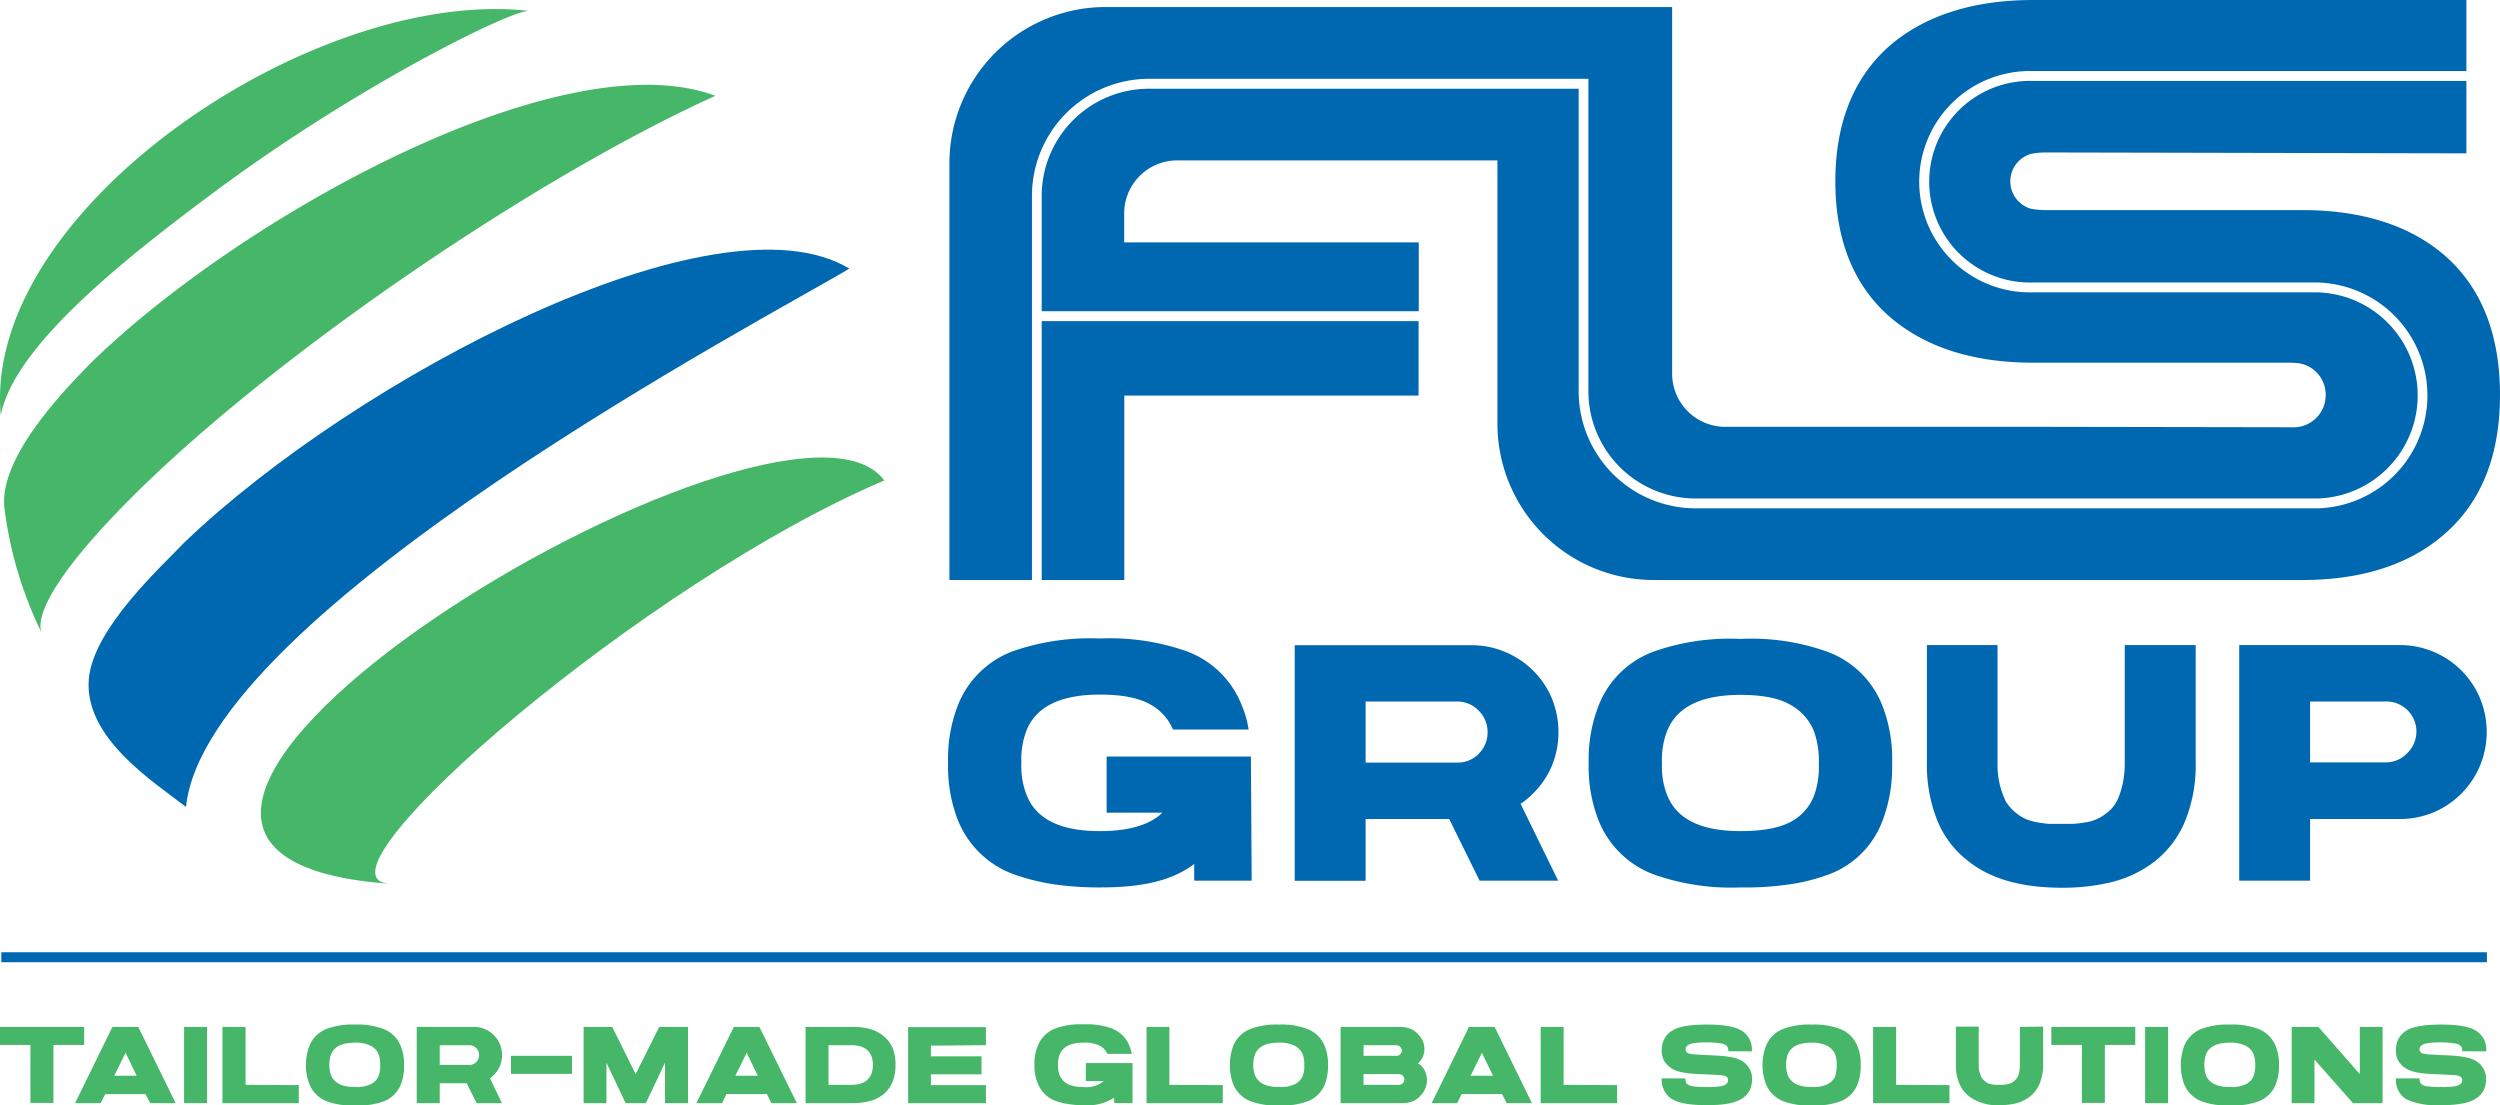<svg xmlns="http://www.w3.org/2000/svg" viewBox="0 0 415.86 183.89"><defs><style>.cls-1{fill:#0068b0;}.cls-2{fill:#46b768;}</style></defs><g id="Layer_2" data-name="Layer 2"><g id="Layer_1-2" data-name="Layer 1"><rect class="cls-1" x="0.22" y="158.4" width="413.46" height="1.66"/><polygon class="cls-1" points="173.28 53.42 235.97 53.42 235.97 65.8 187.02 65.8 187.02 96.48 173.28 96.48 173.28 53.42"/><path class="cls-1" d="M171.66,32.59V96.48H157.93V27.17a26,26,0,0,1,26-26h94.22v61A8.84,8.84,0,0,0,287,71h53.59l40.37.07a8.57,8.57,0,0,0,.9,0,5.34,5.34,0,0,0,5-5.17V65.7a.58.58,0,0,0,0-.22,5.28,5.28,0,0,0-4.83-5.1c-.32,0-.64-.05-1-.05H338.21c-10,0-18-2.57-23.86-7.63-6-5.22-9.05-12.8-9.05-22.53s3.07-17.34,9.05-22.57c5.81-5,13.86-7.6,23.86-7.6h72.06V11.82H338.09a18.41,18.41,0,1,0,0,36.81h47.34a17.15,17.15,0,0,1,0,34.29H282.05a17.85,17.85,0,0,1-17.83-17.81v-52H191.11A19.48,19.48,0,0,0,171.66,32.59Z"/><path class="cls-1" d="M415.86,65.7c0,9.89-3,17.61-9,22.93-5.79,5.2-13.83,7.85-23.89,7.85H275.09a26,26,0,0,1-26-26V26.68H195.85A8.82,8.82,0,0,0,187,35.51v4.81H236V51.77H173.28V32.59a17.85,17.85,0,0,1,17.83-17.83H262.6V65.11a19.48,19.48,0,0,0,19.45,19.45H385.43a18.79,18.79,0,0,0,0-37.57H338.09a16.77,16.77,0,1,1,0-33.53h72.18V25.51l-70-.15a12.49,12.49,0,0,0-2.43.24,4.75,4.75,0,0,0-.1,9.1,12.59,12.59,0,0,0,2.53.25H383c10,0,18.08,2.6,23.89,7.75C412.84,48,415.86,55.75,415.86,65.7Z"/><path class="cls-2" d="M.15,69C2.39,57.55,20.7,43,36.55,31.28,60.39,13.7,85.78,1.32,88.08,1.83,52.29-2.34-3.11,35,.14,69.14A.37.37,0,0,1,.15,69Z"/><path class="cls-2" d="M6.79,104.83C6.35,102.48,8,96.18,24.34,80.34l.07-.06C48.4,57.19,89.87,29.12,119,15.94,93.82,6.52,41.14,35.4,15.86,59.65l-.07.05C11.37,64.15-.38,76,.75,84.61a65.5,65.5,0,0,0,6.19,20.68s-.12-.32-.15-.46Z"/><path class="cls-2" d="M64.17,146.92c-12.36-2.17,43.15-50.11,82.93-67C130.5,57.42-8.89,141.59,64.69,147l-.52-.08Z"/><path class="cls-1" d="M30.69,90.21C27,94.1,15.44,104.56,14.77,113c-.78,9.8,10.85,17.09,16.17,21.23,3.32-32.6,98.24-82.2,110.34-89.55C119.24,31.37,59.26,62.83,30.69,90.21Z"/><path class="cls-1" d="M208.21,146.49l-.13-20.65h-24v9.34h9.29c-2.06,2-5.51,3.07-10.39,3.07-6.63,0-10.7-2-12.27-6.16a13.11,13.11,0,0,1-.81-5.22,13.34,13.34,0,0,1,.81-5.25c1.57-4.05,5.64-6.08,12.27-6.08,3.53,0,6.25.51,8.14,1.52a8.58,8.58,0,0,1,4,4.29h12.58a16.68,16.68,0,0,0-1.11-3.95,15.61,15.61,0,0,0-9.56-9.19,38.48,38.48,0,0,0-14.05-2,39.25,39.25,0,0,0-14.16,2,15.7,15.7,0,0,0-9.51,9.19,24.4,24.4,0,0,0-1.6,9.47,24.3,24.3,0,0,0,1.6,9.47,15.8,15.8,0,0,0,9.54,9.17,35.82,35.82,0,0,0,6.67,1.62,52.65,52.65,0,0,0,7.46.49c6.72,0,11.82-1,15.67-3.9v2.77Z"/><path class="cls-1" d="M255,132a14,14,0,0,0,3.14-4.59,14.9,14.9,0,0,0,0-11.25,14.4,14.4,0,0,0-7.75-7.7,14.11,14.11,0,0,0-5.62-1.13h-29.4v39.19h11.79V136.24h13.91l5.05,10.25h13.07l-6.25-12.78A11.73,11.73,0,0,0,255,132Zm-9-6.62a4.88,4.88,0,0,1-3.58,1.47H227.16V116.69h15.23a4.91,4.91,0,0,1,3.56,1.5,5,5,0,0,1,1.5,3.58A4.9,4.9,0,0,1,246,125.35Z"/><path class="cls-1" d="M313.15,117.45a15.57,15.57,0,0,0-9.57-9.17,37.45,37.45,0,0,0-14.05-2,38.14,38.14,0,0,0-14.15,2,15.59,15.59,0,0,0-9.49,9.17,24.42,24.42,0,0,0-1.62,9.49,24.38,24.38,0,0,0,1.62,9.47,15.82,15.82,0,0,0,9.49,9.15,38.75,38.75,0,0,0,14.15,2.06,50.42,50.42,0,0,0,7.46-.42,31.79,31.79,0,0,0,6.64-1.54,15.2,15.2,0,0,0,9.52-9.15,25,25,0,0,0,1.59-9.47A24.49,24.49,0,0,0,313.15,117.45Zm-11.38,14.86a8.33,8.33,0,0,1-3.92,4.42c-1.92,1-4.66,1.52-8.32,1.52-6.62,0-10.69-2-12.26-6.11a13,13,0,0,1-.81-5.2,13,13,0,0,1,.81-5.22c1.57-4.1,5.64-6.13,12.26-6.13q5.45,0,8.24,1.62a8.69,8.69,0,0,1,4,4.51,14.67,14.67,0,0,1,.78,5.35A13.77,13.77,0,0,1,301.77,132.31Z"/><path class="cls-1" d="M353.44,107.3v19.57a15.91,15.91,0,0,1-.41,3.8c-.54,2.18-1.18,3.48-2.53,4.51a7.19,7.19,0,0,1-3.82,1.65,19.31,19.31,0,0,1-1.94.22c-.42,0-1.06,0-1.82,0s-1.39,0-1.84,0-1.08-.08-1.93-.22a10.08,10.08,0,0,1-2.06-.54,7.86,7.86,0,0,1-3.41-2.92,13.92,13.92,0,0,1-1.4-6.5V107.3H320.53v19.57a24.69,24.69,0,0,0,1.72,9.59,16.11,16.11,0,0,0,5.37,6.94q5.47,4.26,15.3,4.27a34.8,34.8,0,0,0,7.92-.84,19.49,19.49,0,0,0,7.44-3.43,16.45,16.45,0,0,0,5.27-7,24.64,24.64,0,0,0,1.69-9.54V107.3Z"/><path class="cls-1" d="M412.53,116.13a14.42,14.42,0,0,0-7.71-7.7,14.6,14.6,0,0,0-5.64-1.13h-26.7v39.19h11.79V136.24h14.91a14.69,14.69,0,0,0,5.64-1.11,14.51,14.51,0,0,0,7.71-7.75A14.72,14.72,0,0,0,412.53,116.13Zm-12.17,9.22a4.87,4.87,0,0,1-3.56,1.47H384.27V116.69H396.8a5,5,0,0,1,3.56,8.66Z"/><path class="cls-2" d="M0,170.82v3H5.06v9.64H8.89v-9.64H14v-3Z"/><path class="cls-2" d="M23,170.82H18.7L12.49,183.5h4.25L17.5,182h6.69L25,183.5h4.22Zm-4,8.12,1.89-3.81,1.84,3.81Z"/><path class="cls-2" d="M30.62,170.82V183.5h3.82V170.82Z"/><path class="cls-2" d="M40.85,180.46v-9.64H37V183.5H49.7v-3Z"/><path class="cls-2" d="M66.7,174.1a5,5,0,0,0-3.09-3,12.11,12.11,0,0,0-4.54-.67,12.35,12.35,0,0,0-4.59.67,5,5,0,0,0-3.06,3,9,9,0,0,0,0,6.14,5.14,5.14,0,0,0,3.06,3,13,13,0,0,0,4.59.67,17.82,17.82,0,0,0,2.4-.13,11.5,11.5,0,0,0,2.16-.51,4.88,4.88,0,0,0,3.07-2.95,8,8,0,0,0,.51-3.06A7.75,7.75,0,0,0,66.7,174.1ZM63,178.91a2.61,2.61,0,0,1-1.28,1.42,5.48,5.48,0,0,1-2.67.49c-2.16,0-3.46-.66-4-2a5.42,5.42,0,0,1,0-3.38c.51-1.33,1.81-2,4-2a5.39,5.39,0,0,1,2.65.54,2.78,2.78,0,0,1,1.3,1.45,4.71,4.71,0,0,1,.24,1.74A4.45,4.45,0,0,1,63,178.91Z"/><path class="cls-2" d="M82.15,178.81a4.35,4.35,0,0,0,1-1.49,4.67,4.67,0,0,0,0-3.63,4.58,4.58,0,0,0-2.5-2.5,4.44,4.44,0,0,0-1.81-.37H69.32V183.5h3.83v-3.31h4.48l1.65,3.31H83.5l-2-4.12A4.68,4.68,0,0,0,82.15,178.81Zm-2.92-2.15a1.63,1.63,0,0,1-1.15.49H73.15v-3.29h4.93a1.64,1.64,0,0,1,1.15.49,1.56,1.56,0,0,1,.46,1.15A1.58,1.58,0,0,1,79.23,176.66Z"/><path class="cls-2" d="M85,175.63v3H95.14v-3Z"/><path class="cls-2" d="M109.66,170.82l-3.92,7.85-3.9-7.85H97.08V183.5h3.8v-6.72l3.19,6.72h3.36l3.19-6.72v6.72h3.83V170.82Z"/><path class="cls-2" d="M126.32,170.82h-4.25l-6.23,12.68h4.27l.74-1.52h6.72l.73,1.52h4.25Zm-4,8.12,1.89-3.81,1.84,3.81Z"/><path class="cls-2" d="M148.56,174.52a5.33,5.33,0,0,0-1.52-2.13,6.29,6.29,0,0,0-2.35-1.23,11.06,11.06,0,0,0-2.82-.34H134V183.5h7.88a10.62,10.62,0,0,0,2.82-.35A6.23,6.23,0,0,0,147,182a5.65,5.65,0,0,0,1.52-2.16,7.13,7.13,0,0,0,.44-2.62A7.4,7.4,0,0,0,148.56,174.52Zm-6.94,5.94h-3.8v-6.6h3.8c2.31,0,3.58,1.1,3.58,3.29S143.93,180.46,141.62,180.46Z"/><path class="cls-2" d="M164,173.86v-3H151.06V183.5H164v-3h-9.15v-1.79h8.42v-3h-8.42v-1.77Z"/><path class="cls-2" d="M188.39,183.5l0-6.67h-7.77v3h3a4.62,4.62,0,0,1-3.36,1c-2.16,0-3.46-.66-4-2a4.26,4.26,0,0,1-.27-1.69,4.43,4.43,0,0,1,.27-1.7c.51-1.3,1.81-2,4-2a5.58,5.58,0,0,1,2.63.49,2.76,2.76,0,0,1,1.3,1.38h4.07a6.23,6.23,0,0,0-.37-1.28,5.07,5.07,0,0,0-3.09-3,12.33,12.33,0,0,0-4.54-.64,12.55,12.55,0,0,0-4.58.64,5.09,5.09,0,0,0-3.07,3,7.57,7.57,0,0,0-.54,3.07,7.42,7.42,0,0,0,.54,3.06,5,5,0,0,0,3.07,3,11.18,11.18,0,0,0,2.15.51,14,14,0,0,0,2.43.18,8.21,8.21,0,0,0,5.08-1.26v.89Z"/><path class="cls-2" d="M194.52,180.46v-9.64h-3.8V183.5H203.4v-3Z"/><path class="cls-2" d="M220.4,174.1a5.07,5.07,0,0,0-3.1-3,12.09,12.09,0,0,0-4.56-.67,12.22,12.22,0,0,0-4.56.67,5.08,5.08,0,0,0-3.09,3,9.5,9.5,0,0,0,0,6.14,5.13,5.13,0,0,0,3.09,3,12.86,12.86,0,0,0,4.56.67,18.19,18.19,0,0,0,2.43-.13,11.77,11.77,0,0,0,2.13-.51,5,5,0,0,0,3.1-2.95,8.43,8.43,0,0,0,.51-3.06A8.31,8.31,0,0,0,220.4,174.1Zm-3.68,4.81a2.73,2.73,0,0,1-1.28,1.42,5.61,5.61,0,0,1-2.7.49c-2.13,0-3.45-.66-4-2a5.42,5.42,0,0,1,0-3.38c.5-1.33,1.82-2,4-2a5.6,5.6,0,0,1,2.68.54,2.86,2.86,0,0,1,1.3,1.45,4.71,4.71,0,0,1,.24,1.74A4.45,4.45,0,0,1,216.72,178.91Z"/><path class="cls-2" d="M237.19,178.62a2.75,2.75,0,0,0-1.32-1.74,2.89,2.89,0,0,0,.66-.79,3.27,3.27,0,0,0,.15-2.89,3.87,3.87,0,0,0-.86-1.23,3.45,3.45,0,0,0-1.25-.86,5.55,5.55,0,0,0-2-.29H223V183.5h10a5.53,5.53,0,0,0,2-.3,3.67,3.67,0,0,0,1.22-.86,3.39,3.39,0,0,0,.84-1.25A3.3,3.3,0,0,0,237.19,178.62Zm-10.37-4.76h5.37a.94.94,0,0,1,1,.91.9.9,0,0,1-1,.86h-5.37Zm5.79,6.6h-5.79v-1.79h5.79a.91.91,0,0,1,1,.9A.94.94,0,0,1,232.61,180.46Z"/><path class="cls-2" d="M248.62,170.82h-4.26l-6.21,12.68h4.24l.76-1.52h6.7l.76,1.52h4.22Zm-4,8.12,1.89-3.81,1.84,3.81Z"/><path class="cls-2" d="M260.1,180.46v-9.64h-3.82V183.5H269v-3Z"/><path class="cls-2" d="M291.42,174.89v-.34a3.83,3.83,0,0,0-.32-1.52,3.5,3.5,0,0,0-1.52-1.65c-1.1-.64-3-.95-5.62-.95h-.07c-2.67,0-4.54.31-5.62.95a3.45,3.45,0,0,0-1.52,1.65,4.08,4.08,0,0,0-.34,1.69,3.62,3.62,0,0,0,.34,1.62,3.89,3.89,0,0,0,1.84,1.66,7.25,7.25,0,0,0,1.47.42c.59.1,1.16.15,1.72.2s1.28.07,2.11.1l2.31.12a2.53,2.53,0,0,1,.78.17.63.63,0,0,1,.47.61c.05.52-.32.86-1.13,1.06a13.53,13.53,0,0,1-2.36.14h-.07a14.39,14.39,0,0,1-2.43-.14,2,2,0,0,1-.86-.4,1.25,1.25,0,0,1-.24-.8v-.1h-3.95v.32a3.78,3.78,0,0,0,.34,1.52,3.45,3.45,0,0,0,1.52,1.69c1.08.61,3,.93,5.62.93H284c2.6,0,4.47-.32,5.6-1a3.58,3.58,0,0,0,1.52-1.64,4.13,4.13,0,0,0,.32-1.7,3.09,3.09,0,0,0-.35-1.59,3.6,3.6,0,0,0-1.84-1.69,5.59,5.59,0,0,0-1.44-.39,17.43,17.43,0,0,0-1.75-.22c-.56,0-1.27-.08-2.13-.1l-2.23-.13a5.88,5.88,0,0,1-.79-.14.72.72,0,0,1-.51-.57c-.07-.54.27-.88,1-1.08a12.56,12.56,0,0,1,2.38-.19h.17a13.27,13.27,0,0,1,2.43.19,1.68,1.68,0,0,1,.86.4,1,1,0,0,1,.24.81v.07Z"/><path class="cls-2" d="M309,174.1a5,5,0,0,0-3.09-3,12.11,12.11,0,0,0-4.54-.67,12.35,12.35,0,0,0-4.59.67,5,5,0,0,0-3.06,3,9,9,0,0,0,0,6.14,5.14,5.14,0,0,0,3.06,3,13,13,0,0,0,4.59.67,17.63,17.63,0,0,0,2.4-.13,11.5,11.5,0,0,0,2.16-.51,4.88,4.88,0,0,0,3.07-2.95,8,8,0,0,0,.51-3.06A7.42,7.42,0,0,0,309,174.1Zm-3.68,4.81a2.61,2.61,0,0,1-1.28,1.42,5.48,5.48,0,0,1-2.67.49c-2.14,0-3.46-.66-4-2a5.42,5.42,0,0,1,0-3.38c.51-1.33,1.83-2,4-2A5.53,5.53,0,0,1,304,174a2.82,2.82,0,0,1,1.28,1.45,4.71,4.71,0,0,1,.24,1.74A4.45,4.45,0,0,1,305.28,178.91Z"/><path class="cls-2" d="M315.41,180.46v-9.64h-3.83V183.5h12.7v-3Z"/><path class="cls-2" d="M336,170.82v6.33a5.43,5.43,0,0,1-.13,1.22,2.4,2.4,0,0,1-2.06,2c-.27.05-.49.05-.63.08H332c-.15,0-.34,0-.61-.08a3.29,3.29,0,0,1-.69-.17,2.94,2.94,0,0,1-1.1-1,4.4,4.4,0,0,1-.45-2.1v-6.33h-3.8v6.33a7.45,7.45,0,0,0,.57,3.11,5.24,5.24,0,0,0,1.71,2.23,7.92,7.92,0,0,0,5,1.4,11.59,11.59,0,0,0,2.57-.27,6.48,6.48,0,0,0,2.41-1.13,5,5,0,0,0,1.69-2.25,7.79,7.79,0,0,0,.56-3.09v-6.33Z"/><path class="cls-2" d="M341.23,170.82v3h5.08v9.64h3.82v-9.64h5.06v-3Z"/><path class="cls-2" d="M356.83,170.82V183.5h3.82V170.82Z"/><path class="cls-2" d="M378.58,174.1a5.05,5.05,0,0,0-3.09-3,12.19,12.19,0,0,0-4.56-.67,12.48,12.48,0,0,0-4.59.67,5.11,5.11,0,0,0-3.06,3,9.32,9.32,0,0,0,0,6.14,5.16,5.16,0,0,0,3.06,3,13.14,13.14,0,0,0,4.59.67,17.63,17.63,0,0,0,2.4-.13,11.5,11.5,0,0,0,2.16-.51,4.94,4.94,0,0,0,3.09-2.95,8.41,8.41,0,0,0,.52-3.06A8.11,8.11,0,0,0,378.58,174.1Zm-3.68,4.81a2.67,2.67,0,0,1-1.27,1.42,5.61,5.61,0,0,1-2.7.49c-2.13,0-3.46-.66-4-2a5.84,5.84,0,0,1,0-3.38c.51-1.33,1.84-2,4-2a5.53,5.53,0,0,1,2.67.54,2.78,2.78,0,0,1,1.3,1.45,5.13,5.13,0,0,1,.25,1.74A4.86,4.86,0,0,1,374.9,178.91Z"/><path class="cls-2" d="M392.54,170.82v7.85l-6.89-7.85h-4.44V183.5H385v-7.24l6.4,7.24h4.93V170.82Z"/><path class="cls-2" d="M413.58,174.89v-.34a3.83,3.83,0,0,0-.32-1.52,3.66,3.66,0,0,0-1.52-1.65c-1.1-.64-3-.95-5.62-.95H406c-2.65,0-4.52.31-5.62.95a3.66,3.66,0,0,0-1.52,1.65,4.43,4.43,0,0,0-.32,1.69,3.62,3.62,0,0,0,.34,1.62,3.89,3.89,0,0,0,1.84,1.66,7.42,7.42,0,0,0,1.45.42c.59.1,1.18.15,1.74.2s1.28.07,2.11.1l2.31.12a2.29,2.29,0,0,1,.76.17.66.66,0,0,1,.49.61c.05.52-.35.86-1.13,1.06a13.76,13.76,0,0,1-2.36.14H406a14,14,0,0,1-2.41-.14,1.86,1.86,0,0,1-.86-.4,1.1,1.1,0,0,1-.24-.8v-.1h-3.95v.32a4.15,4.15,0,0,0,.32,1.52,3.65,3.65,0,0,0,1.52,1.69,12.38,12.38,0,0,0,5.62.93h.09c2.6,0,4.47-.32,5.6-1a3.58,3.58,0,0,0,1.52-1.64,4.13,4.13,0,0,0,.32-1.7,3.09,3.09,0,0,0-.35-1.59,3.6,3.6,0,0,0-1.84-1.69,5.83,5.83,0,0,0-1.44-.39c-.59-.1-1.18-.18-1.75-.22s-1.27-.08-2.13-.1l-2.26-.13a6.36,6.36,0,0,1-.76-.14.72.72,0,0,1-.51-.57c-.07-.54.27-.88,1-1.08a12.31,12.31,0,0,1,2.38-.19h.17a13.27,13.27,0,0,1,2.43.19,1.68,1.68,0,0,1,.86.4,1,1,0,0,1,.24.81v.07Z"/></g></g></svg>